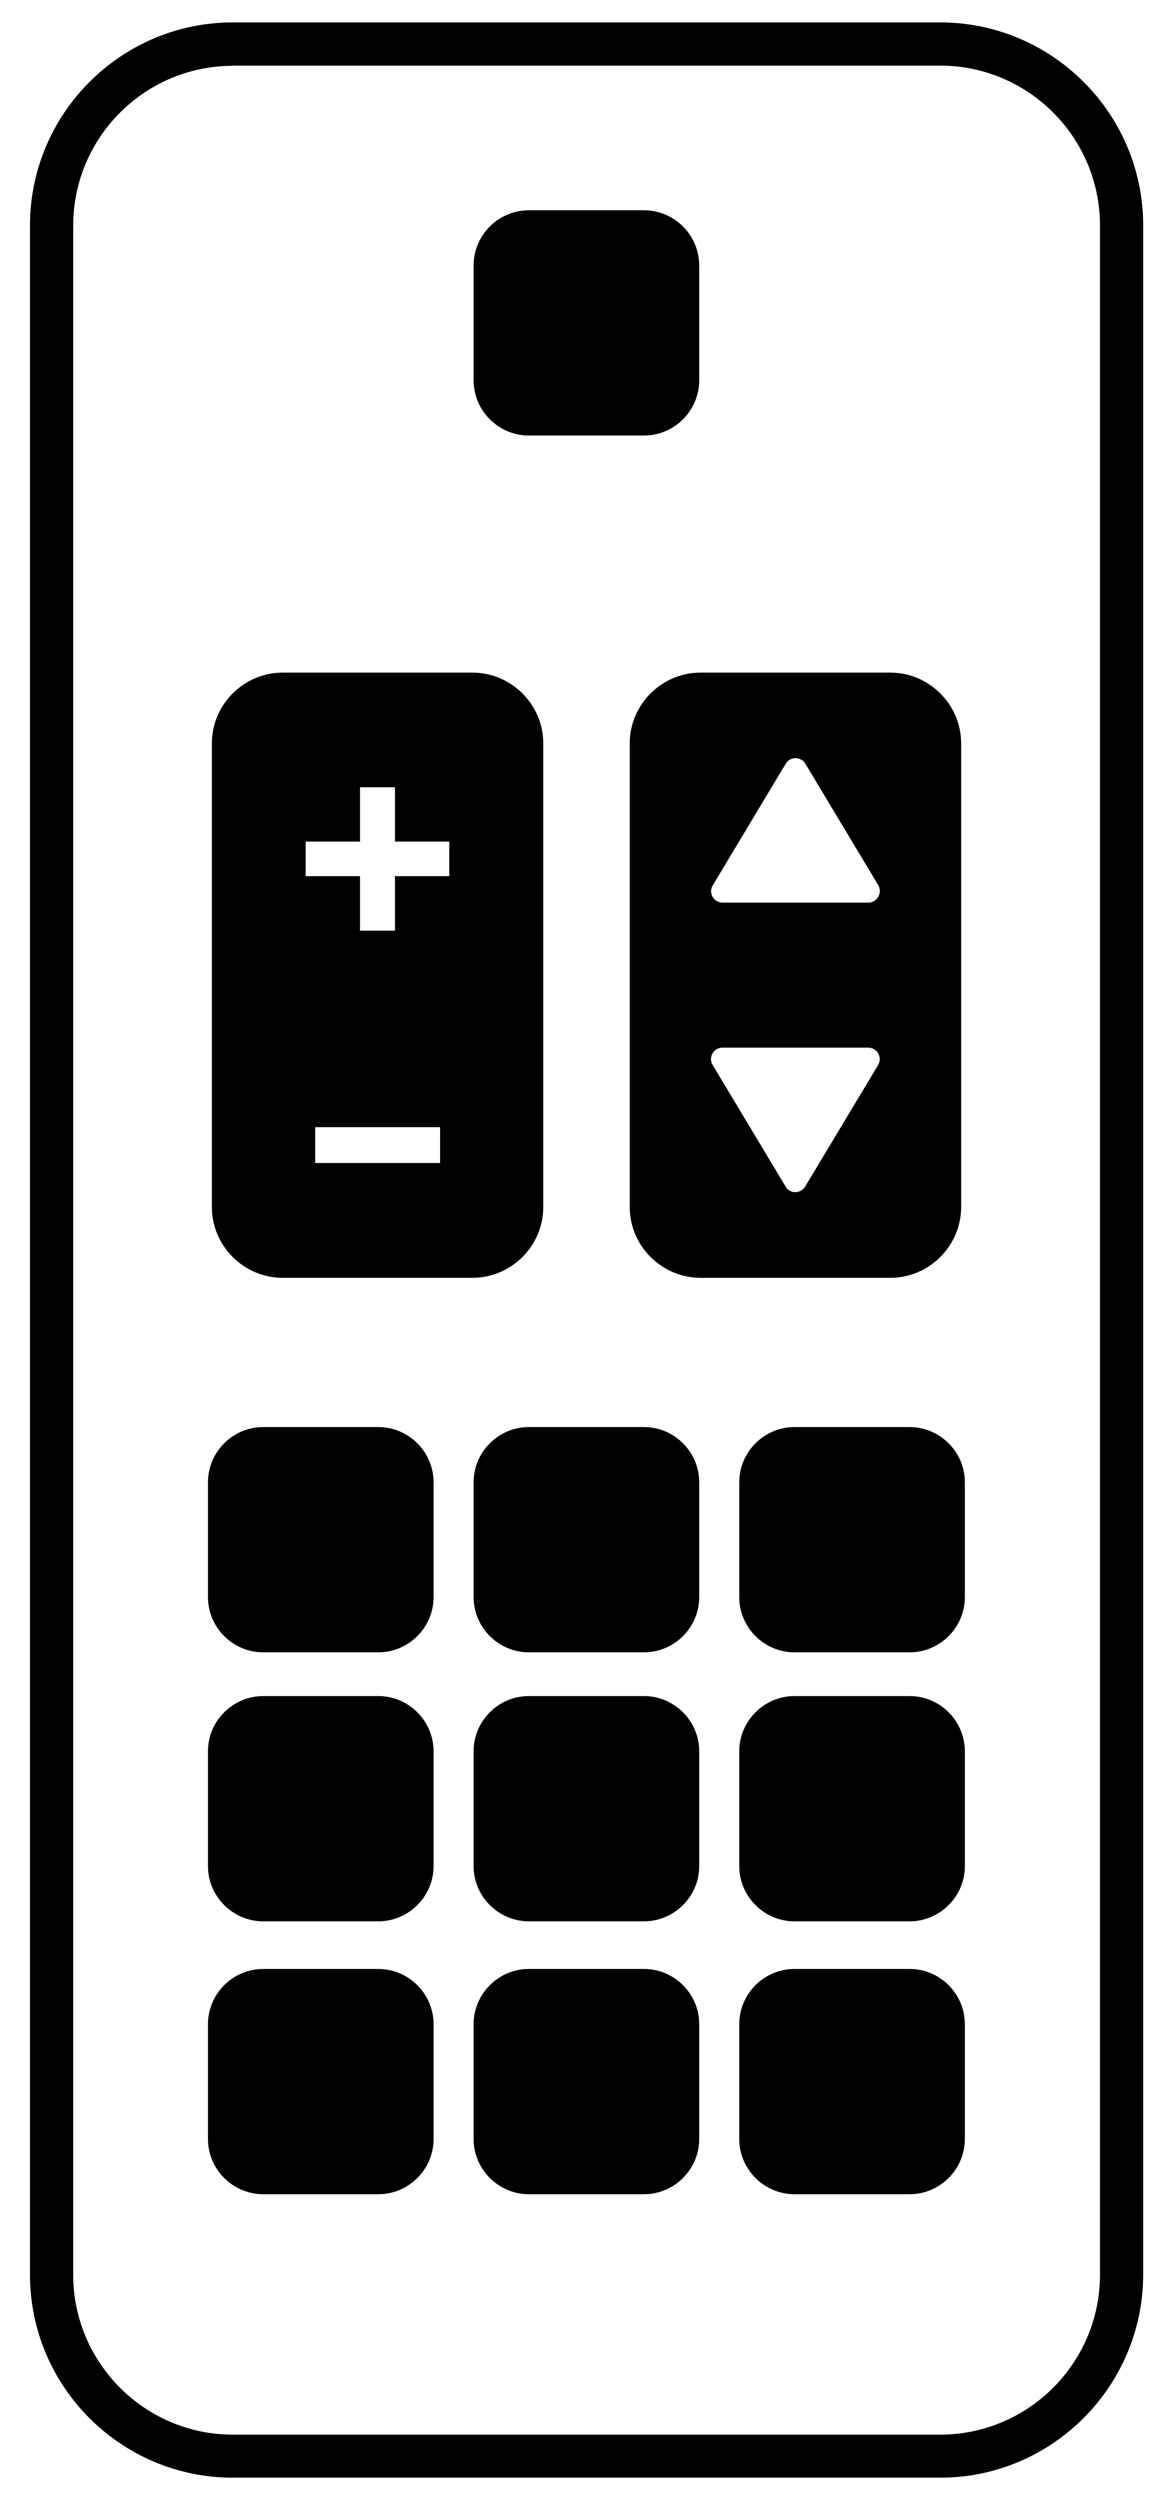 <?xml version="1.0" encoding="utf-8"?>
<!-- Generator: Adobe Illustrator 21.0.0, SVG Export Plug-In . SVG Version: 6.00 Build 0)  -->
<svg version="1.1" id="Layer_1" xmlns="http://www.w3.org/2000/svg" xmlns:xlink="http://www.w3.org/1999/xlink" x="0px" y="0px"
	 viewBox="0 0 665 1417.3" style="enable-background:new 0 0 665 1417.3;" xml:space="preserve">
<g>
	<g>
		<g>
			<path d="M365.1,246.9h-65.3c-17.2,0-31.3-14.1-31.3-31.3v-65.1c0-17.2,14.1-31.3,31.3-31.3h65.3c17.2,0,31.3,14.1,31.3,31.3v65.1
				C396.4,232.8,382.3,246.9,365.1,246.9z"/>
		</g>
	</g>
	<g>
		<g>
			<path d="M214.5,936.7h-65.3c-17.2,0-31.3-14.1-31.3-31.3v-65.1c0-17.2,14.1-31.3,31.3-31.3h65.3c17.2,0,31.3,14.1,31.3,31.3v65.1
				C245.8,922.6,231.7,936.7,214.5,936.7z"/>
		</g>
	</g>
	<g>
		<g>
			<path d="M365.1,936.7h-65.3c-17.2,0-31.3-14.1-31.3-31.3v-65.1c0-17.2,14.1-31.3,31.3-31.3h65.3c17.2,0,31.3,14.1,31.3,31.3v65.1
				C396.4,922.6,382.3,936.7,365.1,936.7z"/>
		</g>
	</g>
	<g>
		<g>
			<path d="M515.7,936.7h-65.3c-17.2,0-31.3-14.1-31.3-31.3v-65.1c0-17.2,14.1-31.3,31.3-31.3h65.3c17.2,0,31.3,14.1,31.3,31.3v65.1
				C547,922.6,532.9,936.7,515.7,936.7z"/>
		</g>
	</g>
	<g>
		<g>
			<path d="M214.5,1089.2h-65.3c-17.2,0-31.3-14.1-31.3-31.3v-65.1c0-17.2,14.1-31.3,31.3-31.3h65.3c17.2,0,31.3,14.1,31.3,31.3
				v65.1C245.8,1075.1,231.7,1089.2,214.5,1089.2z"/>
		</g>
	</g>
	<g>
		<g>
			<path d="M365.1,1089.2h-65.3c-17.2,0-31.3-14.1-31.3-31.3v-65.1c0-17.2,14.1-31.3,31.3-31.3h65.3c17.2,0,31.3,14.1,31.3,31.3
				v65.1C396.4,1075.1,382.3,1089.2,365.1,1089.2z"/>
		</g>
	</g>
	<g>
		<g>
			<path d="M515.7,1089.2h-65.3c-17.2,0-31.3-14.1-31.3-31.3v-65.1c0-17.2,14.1-31.3,31.3-31.3h65.3c17.2,0,31.3,14.1,31.3,31.3
				v65.1C547,1075.1,532.9,1089.2,515.7,1089.2z"/>
		</g>
	</g>
	<g>
		<g>
			<path d="M214.5,1243.9h-65.3c-17.2,0-31.3-14.1-31.3-31.3v-65.1c0-17.2,14.1-31.3,31.3-31.3h65.3c17.2,0,31.3,14.1,31.3,31.3
				v65.1C245.8,1229.8,231.7,1243.9,214.5,1243.9z"/>
		</g>
	</g>
	<g>
		<g>
			<path d="M365.1,1243.9h-65.3c-17.2,0-31.3-14.1-31.3-31.3v-65.1c0-17.2,14.1-31.3,31.3-31.3h65.3c17.2,0,31.3,14.1,31.3,31.3
				v65.1C396.4,1229.8,382.3,1243.9,365.1,1243.9z"/>
		</g>
	</g>
	<g>
		<g>
			<path d="M515.7,1243.9h-65.3c-17.2,0-31.3-14.1-31.3-31.3v-65.1c0-17.2,14.1-31.3,31.3-31.3h65.3c17.2,0,31.3,14.1,31.3,31.3
				v65.1C547,1229.8,532.9,1243.9,515.7,1243.9z"/>
		</g>
	</g>
	<g>
		<g>
			<path d="M267.8,381.3H160.3c-22.1,0-40.2,18.1-40.2,40.2v262.7c0,22.1,18.1,40.2,40.2,40.2h107.5c22.1,0,40.2-18.1,40.2-40.2
				V421.4C308,399.4,289.9,381.3,267.8,381.3z M249.5,659.3h-70.8V639h70.8V659.3z M254.7,496.7h-30.8v30.9h-19.8v-30.9h-30.8v-19.6
				h30.8v-30.8h19.8v30.8h30.8V496.7z"/>
		</g>
	</g>
	<g>
		<g>
			<path d="M504.7,381.3H397.2c-22.1,0-40.2,18.1-40.2,40.2v262.7c0,22.1,18.1,40.2,40.2,40.2h107.5c22.1,0,40.2-18.1,40.2-40.2
				V421.4C544.9,399.4,526.8,381.3,504.7,381.3z M497.8,603.8l-41.3,68.8c-2.5,4.2-8.6,4.4-11.1,0.1c-10-16.7-31.1-51.8-41.4-69
				c-2.6-4.4,0.6-9.8,5.6-9.8h82.5C497.3,593.9,500.4,599.4,497.8,603.8z M492.2,511.7h-82.5c-5.1,0-8.3-5.5-5.6-9.8
				c10.3-17.1,31.3-52.3,41.4-69c2.5-4.2,8.6-4.1,11.1,0.1l41.3,68.8C500.4,506.2,497.3,511.7,492.2,511.7z"/>
		</g>
	</g>
	<g>
		<path d="M533,1404.6H132c-63.4,0-115-51.6-115-115.1V127.8C17,64.4,68.6,12.7,132,12.7h401c63.4,0,115.1,51.6,115.1,115.1v1161.7
			C648,1352.9,596.4,1404.6,533,1404.6z M132,37.3c-49.9,0-90.5,40.6-90.5,90.6v1161.7c0,49.9,40.6,90.6,90.5,90.6h401
			c49.9,0,90.6-40.6,90.6-90.6V127.8c0-49.9-40.6-90.6-90.6-90.6H132z"/>
	</g>
</g>
</svg>
